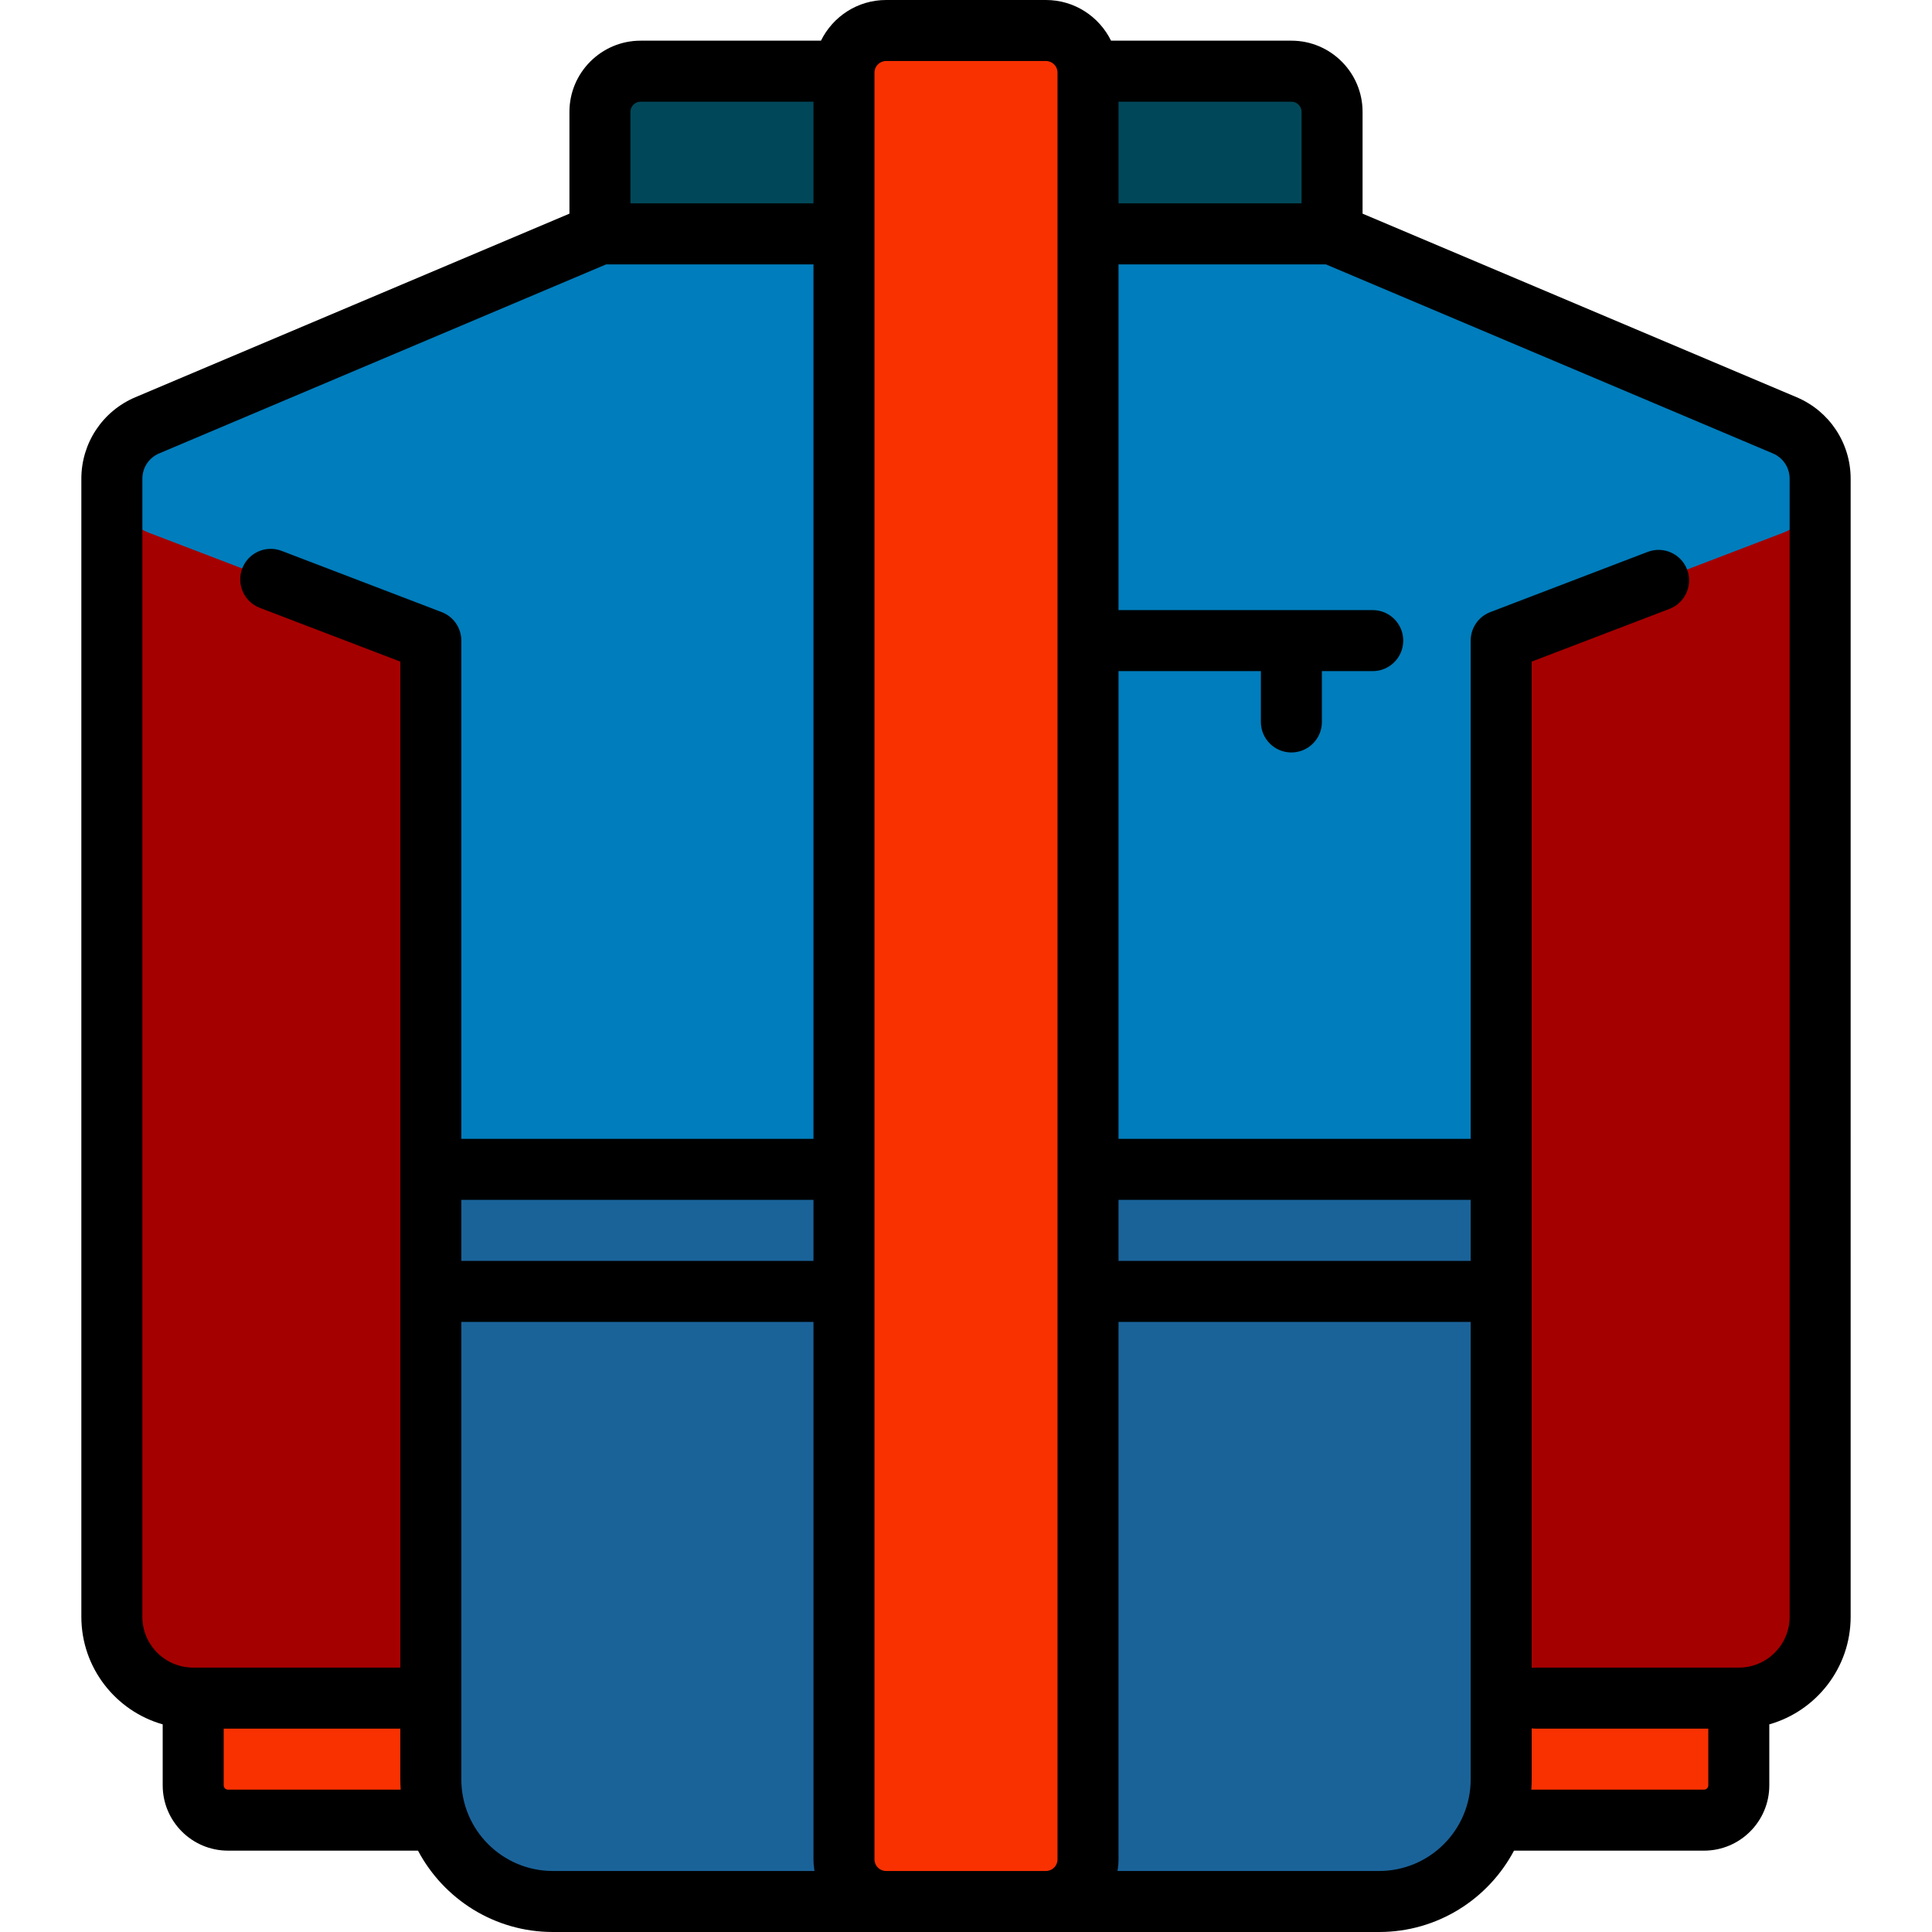 <?xml version="1.0" encoding="iso-8859-1"?>
<!-- Generator: Adobe Illustrator 19.0.0, SVG Export Plug-In . SVG Version: 6.00 Build 0)  -->
<svg version="1.1" id="Layer_1" xmlns="http://www.w3.org/2000/svg" xmlns:xlink="http://www.w3.org/1999/xlink" x="0px" y="0px"
	 viewBox="0 0 512 512" style="enable-background:new 0 0 512 512;" xml:space="preserve">
<path style="fill:#004859;" d="M342.232,406.905H169.768c-5.953,0-10.779-4.826-10.779-10.779V29.642
	c0-5.953,4.826-10.779,10.779-10.779h172.463c5.953,0,10.779,4.826,10.779,10.779v366.484
	C353.01,402.08,348.185,406.905,342.232,406.905z"/>
<path style="fill:#F93100;" d="M51.2,430.619h102.4v43.497c0,4.552-3.69,8.242-8.242,8.242H59.442c-4.552,0-8.242-3.69-8.242-8.242
	V430.619z M256,450.021v23.123c0,5.089,4.125,9.214,9.215,9.214h186.371c5.089,0,9.215-4.125,9.215-9.214v-23.123H256z"/>
<path style="fill:#A50000;" d="M47.656,110.125l111.334-15.809v355.705H51.2c-11.906,0-21.558-9.651-21.558-21.558V131.39
	C29.642,120.851,37.261,111.857,47.656,110.125z M464.344,112.872L353.01,94.316v355.705H460.8c11.906,0,21.558-9.651,21.558-21.558
	V134.135C482.358,123.598,474.739,114.604,464.344,112.872z"/>
<path style="fill:#007DBC;" d="M482.358,126.863c0,6.365-3.926,12.071-9.871,14.346l-74.657,28.56v301.81
	c0,17.859-14.478,32.337-32.337,32.337H256H146.507c-17.859,0-32.337-14.478-32.337-32.337v-301.81l-74.657-28.561
	c-5.946-2.274-9.871-7.98-9.871-14.346c0-6.171,3.693-11.743,9.377-14.146l119.971-50.737H256h97.011l119.971,50.738
	C478.665,115.12,482.358,120.692,482.358,126.863z"/>
<path style="fill:#1A6399;" d="M397.811,309.895v161.684c0,17.859-14.477,32.337-32.337,32.337H256h-0.018H146.507
	c-17.859,0-32.337-14.478-32.337-32.337V309.895h141.811H256H397.811z"/>
<path style="fill:#F93100;" d="M277.188,503.916h-42.376c-6.157,0-11.149-4.992-11.149-11.149V19.233
	c0-6.157,4.992-11.149,11.149-11.149h42.376c6.157,0,11.149,4.992,11.149,11.149v473.534
	C288.337,498.924,283.345,503.916,277.188,503.916z"/>
<path d="M476.131,105.272L361.095,56.621V29.642c0-10.401-8.463-18.863-18.863-18.863h-47.794C291.301,4.406,284.758,0,277.189,0
	h-42.376c-7.569,0-14.112,4.406-17.248,10.779h-47.796c-10.401,0-18.863,8.463-18.863,18.863v26.979L35.87,105.27
	c-8.694,3.677-14.312,12.153-14.312,21.592v301.6c0,13.542,9.132,24.983,21.558,28.512v16.168c0,9.538,7.76,17.298,17.298,17.298
	h50.359C117.562,503.251,131.029,512,146.507,512h218.985c15.479,0,28.946-8.749,35.734-21.558h50.358
	c9.539,0,17.299-7.76,17.299-17.299v-16.168c12.426-3.529,21.558-14.971,21.558-28.512V126.863
	C490.442,117.423,484.824,108.946,476.131,105.272z M344.926,29.642v24.253h-48.505V26.947h45.811
	C343.718,26.947,344.926,28.156,344.926,29.642z M389.745,334.147h-93.324v-16.168h93.324L389.745,334.147L389.745,334.147z
	 M234.812,16.168h42.376c1.689,0,3.064,1.374,3.064,3.064v473.534c0,1.689-1.374,3.064-3.064,3.064h-42.376
	c-1.689,0-3.064-1.374-3.064-3.064V19.233C231.747,17.543,233.122,16.168,234.812,16.168z M122.255,317.979h93.324v16.168h-93.324
	V317.979z M169.768,26.947h45.811v26.947h-48.505V29.642C167.074,28.156,168.283,26.947,169.768,26.947z M37.726,428.463v-301.6
	c0-2.93,1.743-5.56,4.441-6.701l118.462-50.098h54.95v231.747h-93.324V169.768c0-3.35-2.066-6.354-5.195-7.551l-42.427-16.231
	c-4.17-1.593-8.844,0.492-10.439,4.662c-1.595,4.17,0.493,8.844,4.662,10.439l37.232,14.243v266.605H51.2
	C43.77,441.937,37.726,435.893,37.726,428.463z M60.414,474.274c-0.623,0-1.13-0.508-1.13-1.131v-15.038h46.802v13.474
	c0,0.907,0.041,1.803,0.1,2.695H60.414z M122.255,471.579V350.316h93.324v142.451c0,1.046,0.107,2.064,0.268,3.064h-69.34
	C133.135,495.832,122.255,484.951,122.255,471.579z M365.492,495.832h-69.34c0.162-1,0.268-2.019,0.268-3.064V350.316h93.324
	v121.263C389.745,484.951,378.865,495.832,365.492,495.832z M451.585,474.274h-45.772c0.059-0.891,0.1-1.788,0.1-2.695v-13.541
	c0.326,0.04,0.655,0.067,0.992,0.067h45.811v15.038C452.716,473.766,452.208,474.274,451.585,474.274z M474.274,428.463
	c0,7.43-6.044,13.474-13.474,13.474h-53.895c-0.336,0-0.666,0.027-0.992,0.067V175.331l36.519-13.971
	c4.17-1.594,6.258-6.268,4.662-10.439c-1.594-4.169-6.266-6.255-10.439-4.662l-41.715,15.958c-3.129,1.196-5.195,4.199-5.195,7.551
	v132.042h-93.324V177.853h37.726v13.474c0,4.466,3.618,8.084,8.084,8.084c4.466,0,8.084-3.618,8.084-8.084v-13.474h13.474
	c4.466,0,8.084-3.618,8.084-8.084c0-4.466-3.618-8.084-8.084-8.084h-67.368V70.063h54.95l118.461,50.099
	c2.698,1.14,4.441,3.77,4.441,6.7v301.6H474.274z"/>
<g>
</g>
<g>
</g>
<g>
</g>
<g>
</g>
<g>
</g>
<g>
</g>
<g>
</g>
<g>
</g>
<g>
</g>
<g>
</g>
<g>
</g>
<g>
</g>
<g>
</g>
<g>
</g>
<g>
</g>
</svg>
